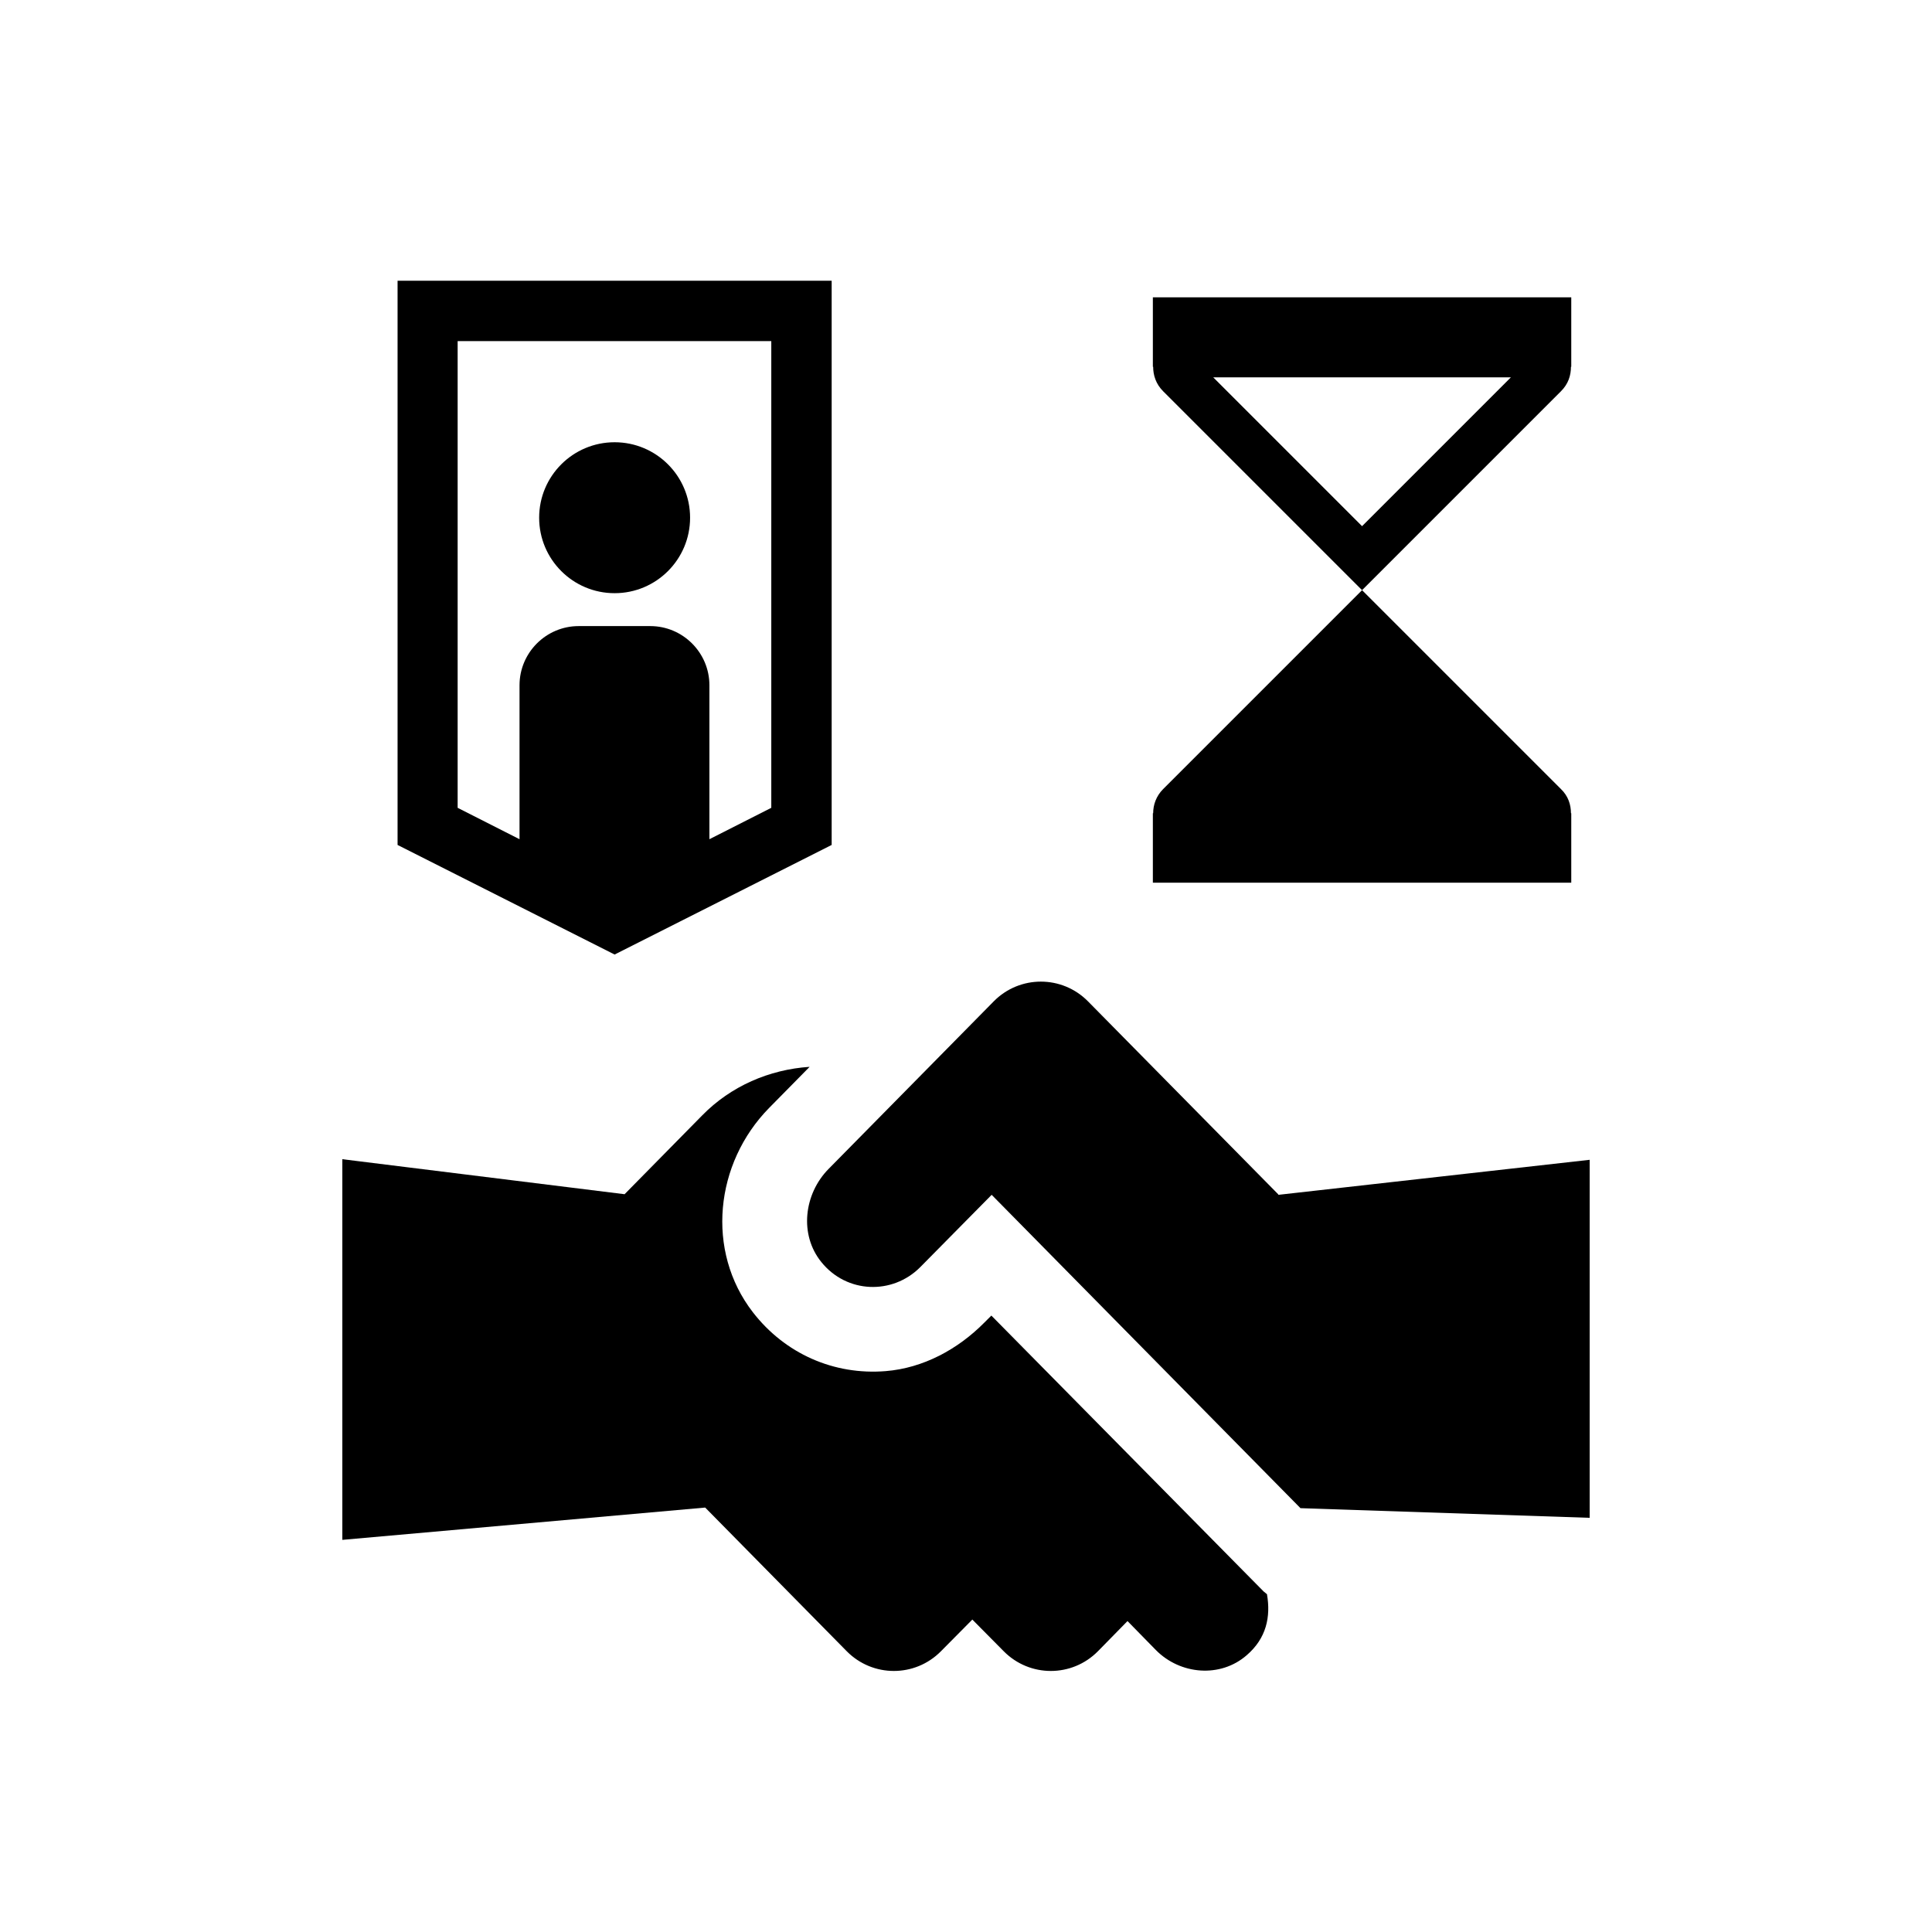 <svg xmlns="http://www.w3.org/2000/svg" aria-hidden="true" focusable="false" viewBox="0 0 64 64">
  <path d="M42.34,39.56l-6.3-6.39c-.86-.87-2.26-.87-3.12,0l-5.47,5.55c-.82.83-.98,2.18-.24,3.09.84,1.04,2.35,1.09,3.27.17l2.37-2.4,10.23,10.38,9.58.32v-11.86l-10.31,1.16Z"/>
  <path d="M41.86,52.72l-.79-.8-8.23-8.34-.23.23c-.88.89-2.03,1.51-3.27,1.61-1.72.14-3.34-.58-4.4-1.95-1.57-2.03-1.26-4.94.54-6.77l1.34-1.36c-1.34.09-2.61.64-3.56,1.61l-2.57,2.61-9.35-1.16v12.61l12.02-1.07,4.69,4.76c.86.87,2.26.87,3.12,0l1.04-1.05,1.04,1.05c.86.87,2.26.87,3.12,0l.98-1,.94.96c.81.82,2.14.93,3.01.17.65-.56.8-1.27.67-2.02l-.11-.09Z"/>
  <path d="M52.04,12.15h.01v-2.3h-13.86v2.3h.01c0,.28.09.57.33.81l6.59,6.59-6.59,6.59c-.23.23-.33.52-.33.8h-.01v2.3h13.86v-2.3h-.01c0-.28-.09-.57-.33-.8l-6.59-6.59,6.59-6.59c.24-.24.33-.52.33-.81ZM45.12,17.43l-4.93-4.93h9.86l-4.93,4.93Z"/>
  <path d="M27.55,27.99V9.3h-14.38v18.69l7.19,3.63,7.19-3.63ZM15.17,11.3h10.38v15.46l-2.05,1.04v-5.1c0-1.08-.88-1.96-1.96-1.96h-2.37c-1.08,0-1.96.88-1.96,1.96v5.1l-2.05-1.04v-15.46Z"/>
  <circle cx="20.36" cy="17.15" r="2.5"/>
</svg>